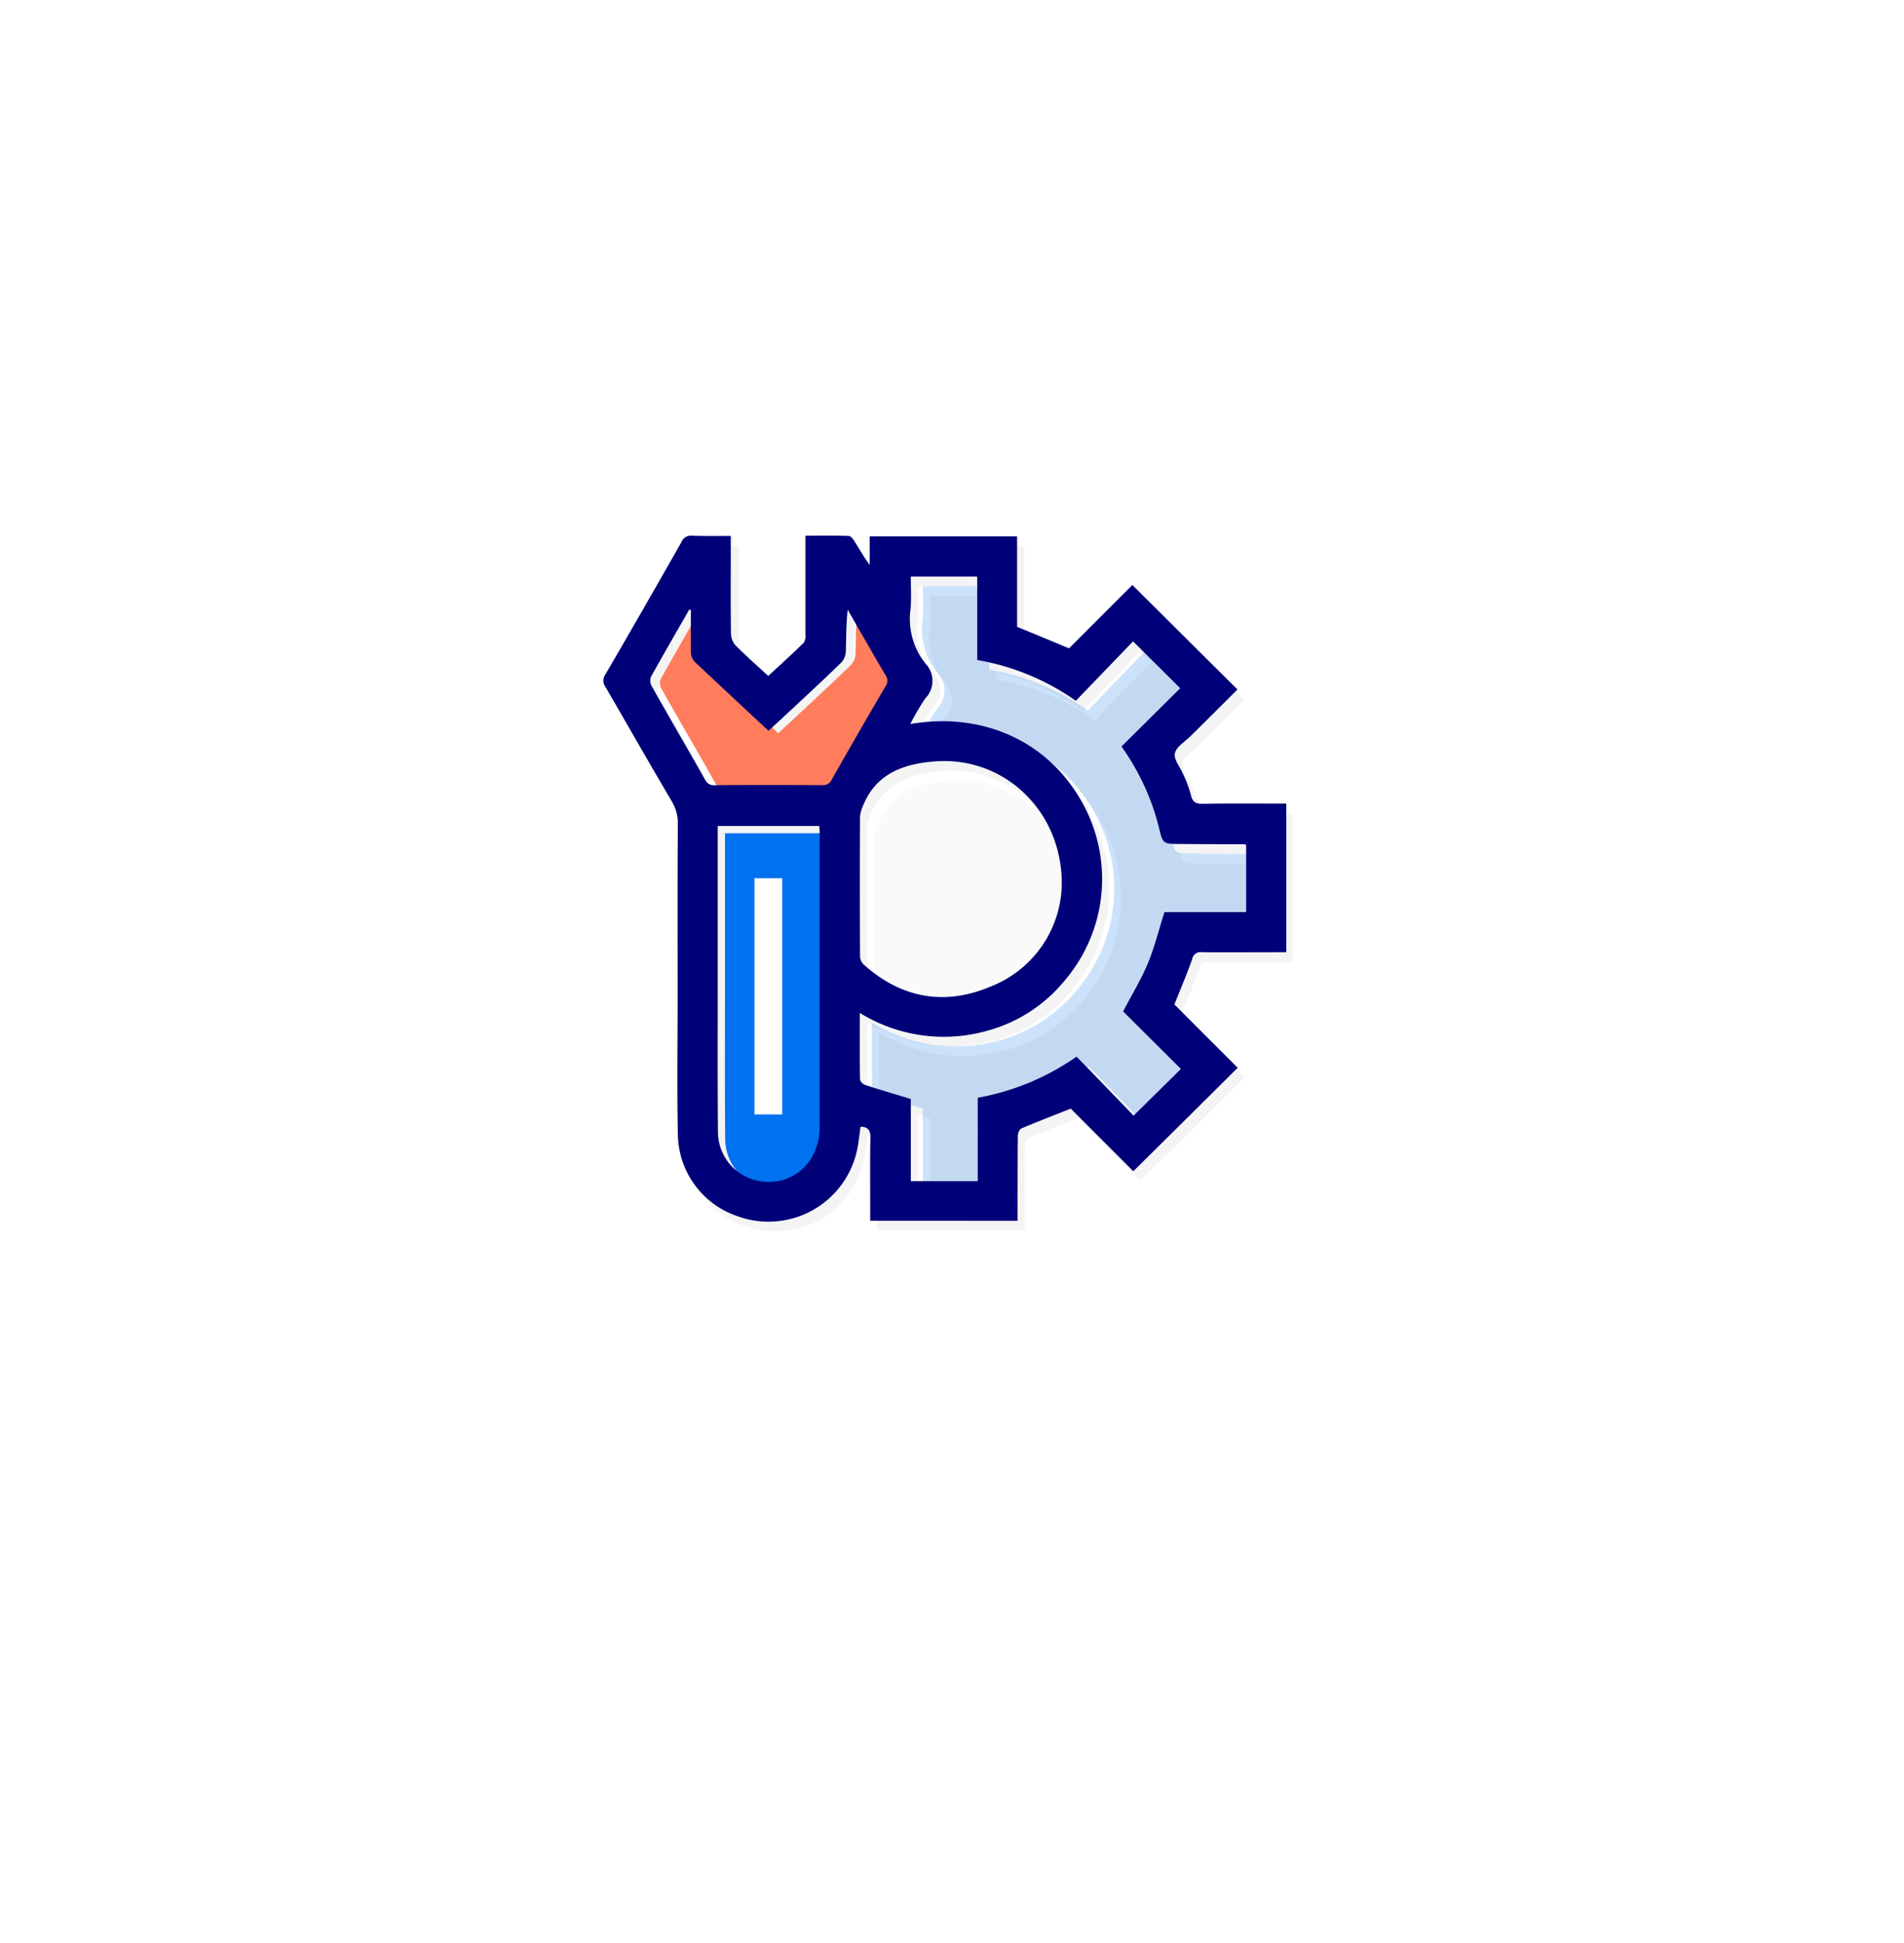 <svg xmlns="http://www.w3.org/2000/svg" xmlns:xlink="http://www.w3.org/1999/xlink" viewBox="1135 5189 224.044 228.522"><defs><style>.a,.c{fill:#fff;}.b{fill:#f4f4f4;}.c{opacity:0.5;}.d,.f{fill:#0071ef;}.e{fill:#ff7c5c;}.f{opacity:0.2;}.g{fill:#000078;}.h{filter:url(#a);}</style><filter id="a" x="1135" y="5189" width="224.044" height="228.522" filterUnits="userSpaceOnUse"><feOffset dy="10" input="SourceAlpha"/><feGaussianBlur stdDeviation="5" result="b"/><feFlood flood-opacity="0.11"/><feComposite operator="in" in2="b"/><feComposite in="SourceGraphic"/></filter></defs><g class="h" transform="matrix(1, 0, 0, 1, 0, 0)"><rect class="a" width="194.044" height="198.522" rx="25" transform="translate(1150 5194)"/></g><g transform="translate(1206.025 5252.025)"><path class="b" d="M82.277,35.619c-2.872,0-5.743-.028-8.643.028-.853.028-1.308-.142-1.507-1.052a12.658,12.658,0,0,0-.91-2.445c-.341-.825-1.137-1.734-.967-2.445.171-.768,1.194-1.365,1.848-2.019,1.848-1.848,3.725-3.7,5.516-5.487L65.246,9.917,57.8,17.366c-2.047-.853-4.009-1.649-6.113-2.53V4.2H34.34V7.557c-.711-.938-1.251-1.933-1.848-2.872a1.19,1.19,0,0,0-.654-.54c-1.621-.085-3.27-.057-5-.057V15.717a1.527,1.527,0,0,1-.2.967c-1.365,1.308-2.758,2.587-4.179,3.9C21.12,19.328,19.84,18.191,18.618,17a1.936,1.936,0,0,1-.54-1.279c-.057-3.1-.028-6.2-.028-9.3v-2.3c-1.592,0-3.1.028-4.578-.028a1.185,1.185,0,0,0-1.223.739C9.235,10,6.25,15.205,3.236,20.408a1.286,1.286,0,0,0,0,1.45c2.616,4.464,5.175,8.984,7.79,13.448a5.056,5.056,0,0,1,.711,2.644q-.043,10.235-.028,20.442c0,5.345-.057,10.69.028,16.036a10.321,10.321,0,0,0,6.937,9.638,10.656,10.656,0,0,0,14.1-7.534c.227-.967.313-1.962.455-2.957.881,0,1.194.426,1.166,1.336-.057,2.275-.028,4.578-.028,6.852v2.872H51.712c0-3.383,0-6.71.028-10.008,0-.284.2-.768.426-.853,1.848-.8,3.753-1.535,5.8-2.331l7.364,7.364c4.066-4.037,8.16-8.075,12.283-12.169-2.474-2.474-4.976-5-7.449-7.449.711-1.82,1.478-3.554,2.1-5.345a.964.964,0,0,1,1.137-.768c2.957.028,5.942,0,8.9,0h1.024V35.591C82.959,35.619,82.618,35.619,82.277,35.619Zm-11.4,4.72c2.5,0,5,0,7.506.028a.837.837,0,0,1,.256.085V41.5H72.3c-1.706,0-1.99,0-2.3-1.137A8.28,8.28,0,0,1,70.875,40.339ZM58.593,23.507q3.412-3.54,6.738-6.994l1.279,1.279c-2.161,2.246-4.378,4.521-6.625,6.852a28.482,28.482,0,0,0-11.6-4.8v-.853A28.541,28.541,0,0,1,58.593,23.507ZM43.069,31.724c-3.81.256-7.193,1.393-8.729,5.4a3.346,3.346,0,0,0-.284,1.137c-.028,5.459-.028,10.946,0,16.405a.707.707,0,0,0,.028.227c-.171-.142-.313-.256-.483-.4a1.412,1.412,0,0,1-.4-.938c-.028-5.459-.028-10.946,0-16.405a3.346,3.346,0,0,1,.284-1.137c1.535-4.009,4.947-5.146,8.729-5.4a13.571,13.571,0,0,1,12.226,6.028A13.545,13.545,0,0,0,43.069,31.724ZM39.145,12.675c.114-1.223.028-2.5.028-3.81h7.819V10H40.6c0,1.308.085,2.559-.028,3.81a8.439,8.439,0,0,0,1.734,6.4,2.943,2.943,0,0,1,0,4.123,12.592,12.592,0,0,0-1,1.592c-.711.057-1.45.142-2.189.256a27.17,27.17,0,0,1,1.763-3.014,2.892,2.892,0,0,0,0-4.123A8.086,8.086,0,0,1,39.145,12.675Zm-8.1,6.283a2.062,2.062,0,0,0,.512-1.194c.057-1.649.028-3.3.227-5,.227.426.483.825.711,1.251.114.171.2.341.313.512-.057,1.194-.057,2.36-.085,3.526a2.062,2.062,0,0,1-.512,1.194c-1.763,1.677-3.526,3.3-5.288,4.947-1.109,1.024-2.218,2.076-3.355,3.1-.227-.227-.483-.455-.711-.682,1-.91,1.962-1.82,2.928-2.729C27.545,22.256,29.308,20.636,31.042,18.958ZM14.978,32.776c-2.1-3.7-4.236-7.364-6.312-11.06a1.308,1.308,0,0,1-.057-1.08c1.478-2.644,2.985-5.26,4.492-7.876.057,0,.114.028.2.028v1.9c-1.194,2.076-2.388,4.151-3.554,6.227A1.308,1.308,0,0,0,9.8,22c2.076,3.7,4.236,7.364,6.312,11.06a1.772,1.772,0,0,0,.256.341h-.284A1.114,1.114,0,0,1,14.978,32.776Zm1.507,41.4c-.028-5.6,0-11.2-.028-16.775V38.207H28.37c.028.313.057.6.057.853H17.31V58.251c0,5.6-.028,11.2.028,16.775a5.9,5.9,0,0,0,1.308,3.7A5.834,5.834,0,0,1,16.485,74.173ZM33.8,68.657c-.256-.085-.6-.426-.6-.654-.028-2.559-.028-5.118-.028-7.819A18.682,18.682,0,0,0,48.244,62.26a17.626,17.626,0,0,0,9.041-5.885A18.5,18.5,0,0,0,59.1,35.022a19.33,19.33,0,0,0-3.7-4.549,18.666,18.666,0,0,1,3.3,27.039A17.742,17.742,0,0,1,49.665,63.4,18.794,18.794,0,0,1,34.6,61.322c0,2.616,0,5.118.028,7.591C34.34,68.828,34.056,68.742,33.8,68.657Zm5.374,2.36c.455.142.938.284,1.422.426v8.53H39.174ZM59.9,66.582c.057-.057.142-.085.2-.142,1.848,1.9,3.668,3.81,5.459,5.658l-.171.171C63.6,70.42,61.749,68.515,59.9,66.582Z" transform="translate(-2.174 -2.941)"/><path class="c" d="M132.887,111.614c0-8.53-6.738-14.9-14.728-14.386-3.81.256-7.193,1.393-8.729,5.4a3.346,3.346,0,0,0-.284,1.137c-.028,5.459-.028,10.946,0,16.405a1.412,1.412,0,0,0,.4.938c4.435,3.98,9.525,4.919,14.955,2.616A13.146,13.146,0,0,0,132.887,111.614Z" transform="translate(-78.117 -69.581)"/><path class="d" d="M50.282,123.1v19.191c0,5.6-.028,11.2.028,16.775a5.9,5.9,0,0,0,6.113,5.885c3.327-.057,5.829-2.758,5.857-6.4v-34.6c0-.284-.028-.54-.057-.853Z" transform="translate(-35.999 -88.118)"/><path class="e" d="M28.162,31.628c-.057,0-.114-.028-.2-.028-1.507,2.616-3.014,5.231-4.492,7.876a1.308,1.308,0,0,0,.057,1.08c2.076,3.7,4.236,7.364,6.312,11.06a1.091,1.091,0,0,0,1.109.625c4.208-.028,8.444-.028,12.652,0a1.148,1.148,0,0,0,1.166-.711q3.113-5.5,6.312-10.946a1.067,1.067,0,0,0,0-1.251c-1.279-2.161-2.5-4.322-3.753-6.482-.227-.426-.483-.825-.711-1.251-.2,1.706-.171,3.355-.227,5a2.062,2.062,0,0,1-.512,1.194c-1.706,1.677-3.469,3.3-5.231,4.947-1.109,1.024-2.218,2.076-3.355,3.1-2.957-2.758-5.829-5.43-8.7-8.132a1.674,1.674,0,0,1-.426-1.052C28.134,34.983,28.162,33.306,28.162,31.628Z" transform="translate(-16.75 -22.633)"/><path class="f" d="M141.874,40.888c2.36-2.331,4.634-4.606,6.909-6.852-1.791-1.791-3.611-3.582-5.544-5.516q-3.327,3.454-6.738,6.994a28.482,28.482,0,0,0-11.6-4.8V20.9h-7.819c0,1.308.085,2.559-.028,3.81a8.439,8.439,0,0,0,1.734,6.4,2.943,2.943,0,0,1,0,4.123,27.169,27.169,0,0,0-1.763,3.014c8.387-1.45,15.979,1.933,19.988,8.814a18.408,18.408,0,0,1-1.82,21.352,17.742,17.742,0,0,1-9.041,5.885,18.794,18.794,0,0,1-15.069-2.076c0,2.7-.028,5.26.028,7.819,0,.227.341.569.6.654,1.734.569,3.5,1.08,5.374,1.649v9.667h7.876V82.2a29.316,29.316,0,0,0,11.629-4.833c2.3,2.36,4.549,4.691,6.71,6.937l5.573-5.487c-2.275-2.275-4.578-4.549-6.8-6.767,1.024-1.962,2.1-3.725,2.9-5.63s1.279-3.952,1.962-6.056h9.61v-7.9c-.114-.028-.171-.085-.256-.085-2.5,0-5,0-7.506-.028-2.019,0-2.047,0-2.5-1.933A28.041,28.041,0,0,0,141.874,40.888Z" transform="translate(-79.512 -14.976)"/><path class="g" d="M67.166,55.111l7.449,7.449c-4.123,4.094-8.188,8.132-12.283,12.169l-7.364-7.364c-2.047.825-3.952,1.535-5.8,2.331-.227.085-.426.569-.426.853-.028,3.327-.028,6.625-.028,10.008H31.371V77.686c0-2.275-.028-4.578.028-6.852.028-.91-.284-1.336-1.166-1.336-.142,1-.227,1.99-.455,2.957a10.656,10.656,0,0,1-14.1,7.534,10.283,10.283,0,0,1-6.937-9.638c-.114-5.345-.028-10.69-.028-16.036,0-6.824-.028-13.647.028-20.442a5.056,5.056,0,0,0-.711-2.644C5.384,26.765,2.825,22.244.21,17.752a1.238,1.238,0,0,1,0-1.45Q4.73,8.54,9.166.721a1.185,1.185,0,0,1,1.223-.739c1.478.057,2.985.028,4.578.028v2.3c0,3.1-.028,6.2.028,9.3a2.157,2.157,0,0,0,.54,1.279c1.223,1.223,2.5,2.36,3.838,3.582,1.422-1.308,2.843-2.587,4.179-3.9a1.486,1.486,0,0,0,.2-.967V-.018c1.763,0,3.412-.028,5.061.028.227,0,.512.284.654.54.6.938,1.137,1.933,1.848,2.872V.067H48.657V10.7c2.1.853,4.066,1.677,6.113,2.53l7.449-7.449L74.587,18.065c-1.791,1.791-3.639,3.639-5.516,5.487-.654.654-1.677,1.251-1.848,2.019-.171.711.626,1.621.967,2.445a13.392,13.392,0,0,1,.91,2.445c.2.91.654,1.08,1.507,1.052,2.872-.057,5.743-.028,8.643-.028h1.08V48.97H79.307c-2.957,0-5.942.028-8.9,0a.986.986,0,0,0-1.137.768C68.645,51.557,67.877,53.32,67.166,55.111ZM60.94,24.775c2.36-2.331,4.634-4.606,6.909-6.852-1.791-1.791-3.611-3.582-5.544-5.516q-3.327,3.454-6.738,6.994a28.482,28.482,0,0,0-11.6-4.8V4.787H36.147c0,1.308.085,2.559-.028,3.81a8.439,8.439,0,0,0,1.734,6.4,2.943,2.943,0,0,1,0,4.123,27.17,27.17,0,0,0-1.763,3.014c8.387-1.45,15.979,1.933,19.988,8.814A18.408,18.408,0,0,1,54.258,52.3a17.742,17.742,0,0,1-9.041,5.885,18.794,18.794,0,0,1-15.069-2.076c0,2.7-.028,5.26.028,7.819,0,.227.341.569.6.654,1.734.569,3.5,1.08,5.374,1.649V75.9h7.876V66.086a29.316,29.316,0,0,0,11.629-4.833c2.3,2.36,4.549,4.691,6.71,6.937L67.934,62.7c-2.275-2.275-4.578-4.549-6.8-6.767,1.024-1.962,2.1-3.725,2.9-5.63S65.318,46.354,66,44.25h9.61v-7.9c-.114-.028-.171-.085-.256-.085-2.5,0-5,0-7.506-.028-2.019,0-2.047,0-2.5-1.933A28.041,28.041,0,0,0,60.94,24.775ZM53.917,40.9c0-8.53-6.738-14.9-14.728-14.386-3.81.256-7.193,1.393-8.729,5.4a3.346,3.346,0,0,0-.284,1.137c-.028,5.459-.028,10.946,0,16.405a1.412,1.412,0,0,0,.4.938c4.435,3.98,9.525,4.919,14.955,2.616A13.146,13.146,0,0,0,53.917,40.9ZM13.43,34.129V53.32c0,5.6-.028,11.2.028,16.775a5.9,5.9,0,0,0,6.113,5.885c3.327-.057,5.829-2.758,5.857-6.4v-34.6c0-.284-.028-.54-.057-.853ZM10.274,8.711c-.057,0-.114-.028-.2-.028C8.569,11.3,7.062,13.914,5.583,16.558a1.308,1.308,0,0,0,.057,1.08C7.716,21.334,9.876,25,11.952,28.7a1.091,1.091,0,0,0,1.109.625c4.208-.028,8.444-.028,12.652,0a1.148,1.148,0,0,0,1.166-.711q3.113-5.5,6.312-10.946a1.067,1.067,0,0,0,0-1.251c-1.279-2.161-2.5-4.322-3.753-6.482-.227-.426-.483-.825-.711-1.251-.2,1.706-.171,3.355-.227,5a2.062,2.062,0,0,1-.512,1.194c-1.706,1.677-3.469,3.3-5.231,4.947-1.109,1.024-2.218,2.076-3.355,3.1-2.957-2.758-5.829-5.43-8.7-8.132a1.674,1.674,0,0,1-.426-1.052C10.246,12.066,10.274,10.388,10.274,8.711Z" transform="translate(0 0)"/><path class="a" d="M65.77,169.478H62.5V141.7h3.27Z" transform="translate(-44.748 -101.43)"/></g></svg>